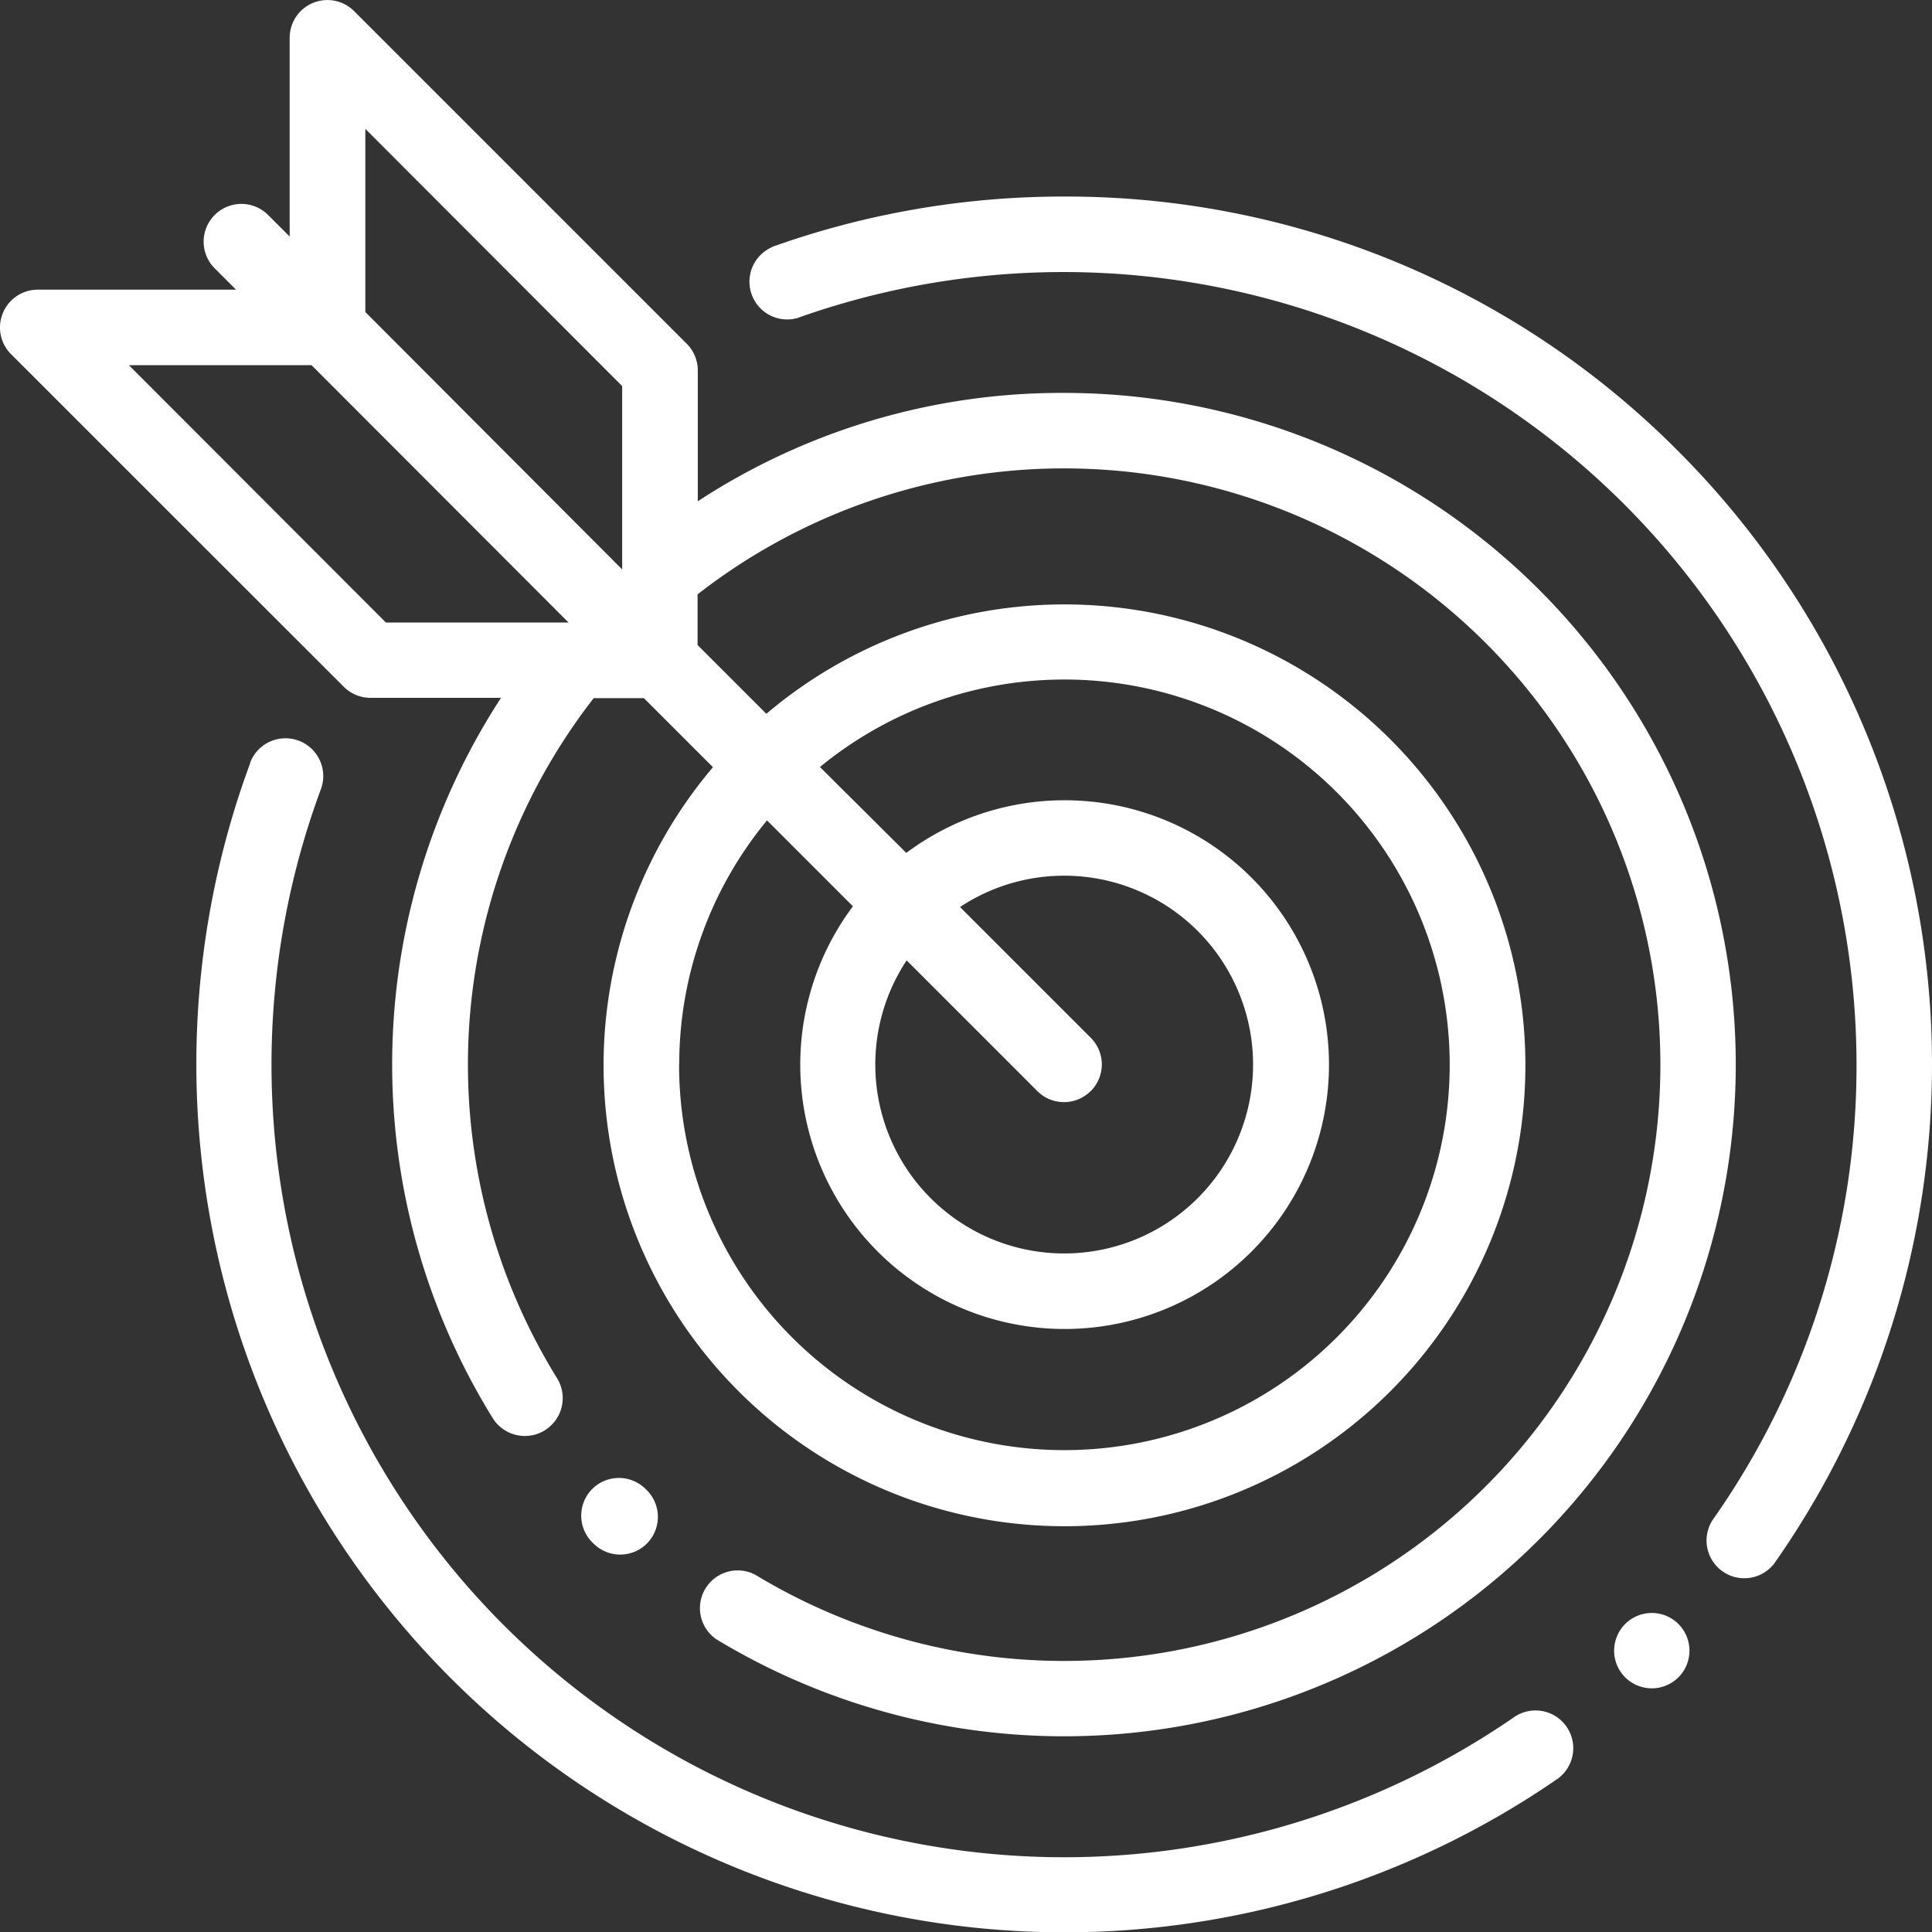 <svg xmlns="http://www.w3.org/2000/svg" width="30" height="30.004" viewBox="0 0 30 30.004">
  <rect x="0" y="0" width="30" height="30.004" fill="#333333" stroke="none"/>
  <g id="target_1_" data-name="target (1)" transform="translate(-0.036 0.001)">
    <g id="Group_515" data-name="Group 515" transform="translate(9.06 22.949)">
      <g id="Group_514" data-name="Group 514" transform="translate(0)">
        <path id="Path_2391" data-name="Path 2391" d="M337.826,391.794a.587.587,0,0,1,.837-.008l.006.006a.587.587,0,0,1,.018.837.587.587,0,0,1-.837,0A.587.587,0,0,1,337.826,391.794Z" transform="translate(-337.662 -391.615)" fill="#fff"/>
      </g>
    </g>
    <g id="Group_517" data-name="Group 517" transform="translate(3.083 11.464)">
      <g id="Group_516" data-name="Group 516">
        <path id="Path_2392" data-name="Path 2392" d="M95.711,196.015a.586.586,0,1,1,1.1.407,12.308,12.308,0,0,0,18.542,14.4.586.586,0,0,1,.667.963,13.482,13.482,0,0,1-20.308-15.765Z" transform="translate(-94.875 -195.633)" fill="#fff"/>
      </g>
    </g>
    <g id="Group_519" data-name="Group 519" transform="translate(11.633 3.051)">
      <g id="Group_518" data-name="Group 518">
        <path id="Path_2393" data-name="Path 2393" d="M.425,52.847a13.44,13.44,0,0,1,4.538-.783,13.389,13.389,0,0,1,9.529,3.947,13.479,13.479,0,0,1,1.5,17.275.586.586,0,0,1-.958-.674,12.226,12.226,0,0,0,2.233-7.071A12.314,12.314,0,0,0,.819,53.951a.586.586,0,0,1-.395-1.1Z" transform="translate(-0.036 -52.064)" fill="#fff"/>
      </g>
    </g>
    <g id="Group_521" data-name="Group 521" transform="translate(0.036 -0.001)">
      <g id="Group_520" data-name="Group 520" transform="translate(0 0)">
        <path id="Path_2394" data-name="Path 2394" d="M52.072,4.859a.586.586,0,0,1,.541-.362h3.079l-.331-.331a.586.586,0,1,1,.829-.829l.335.335V.585a.586.586,0,0,1,1-.414L62.69,5.336a.586.586,0,0,1,.172.414V7.783A10.314,10.314,0,0,1,68.551,6.1a10.43,10.43,0,1,1-5.4,19.354.586.586,0,0,1,.608-1,9.259,9.259,0,1,0-.9-15.226v.787l1.068,1.068a7.157,7.157,0,1,1-.829.829l-1.072-1.072h-.78A9.263,9.263,0,0,0,60.677,21.4a.586.586,0,1,1-1,.618,10.434,10.434,0,0,1,.13-11.183H57.779a.586.586,0,0,1-.414-.172L52.2,5.5A.585.585,0,0,1,52.072,4.859Zm10.5,11.668a5.983,5.983,0,1,0,2.187-4.618L66.1,13.243a4.105,4.105,0,1,1-.829.829l-1.334-1.334A5.949,5.949,0,0,0,62.574,16.527Zm6.391.414a.586.586,0,0,1-.829,0l-2.029-2.029a2.933,2.933,0,1,0,.829-.829l2.029,2.029A.586.586,0,0,1,68.965,16.941Zm-7.275-8.1V5.994L57.7,2V4.844Zm-3.669.824h2.836L56.864,5.669H54.028Z" transform="translate(-52.027 0.001)" fill="#fff"/>
      </g>
    </g>
    <g id="Group_523" data-name="Group 523" transform="translate(25.1 25.044)">
      <g id="Group_522" data-name="Group 522">
        <path id="Path_2395" data-name="Path 2395" d="M64.439,427.541a.585.585,0,1,1-.172.414A.59.59,0,0,1,64.439,427.541Z" transform="translate(-64.267 -427.369)" fill="#fff"/>
      </g>
    </g>
  </g>
</svg>
